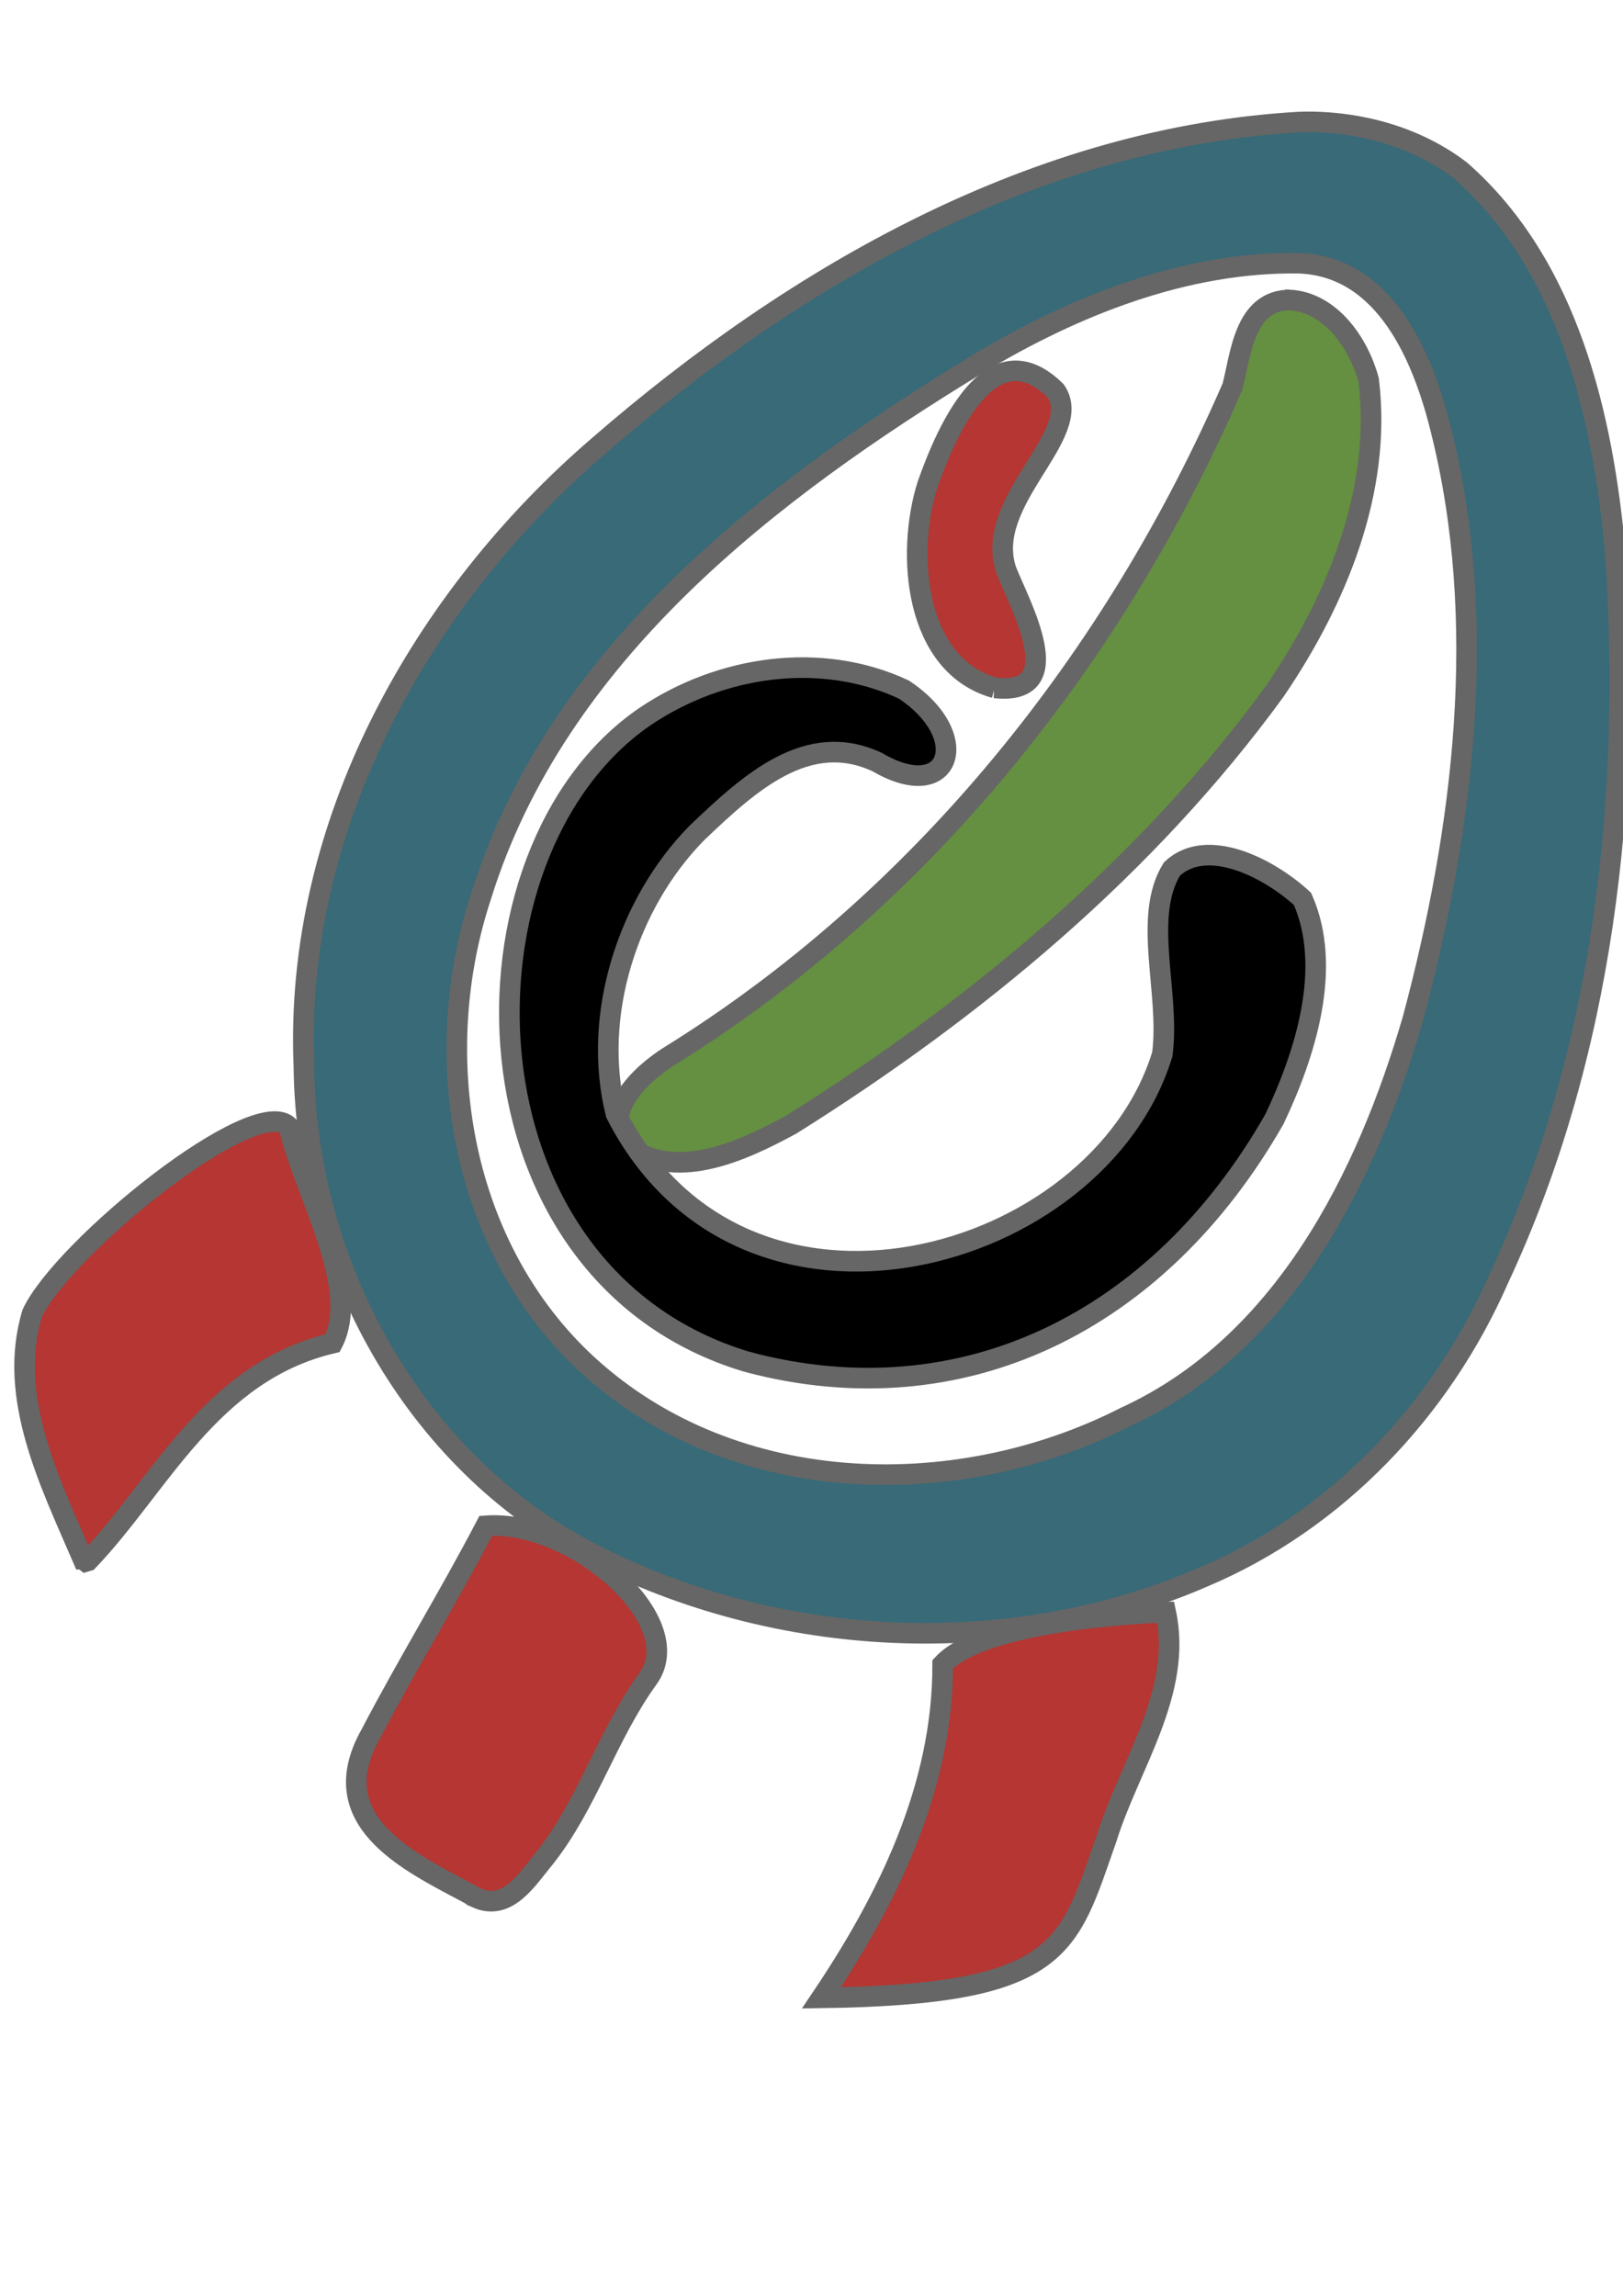<?xml version="1.0" encoding="UTF-8" standalone="no"?>
<!-- Created with Inkscape (http://www.inkscape.org/) -->

<svg
   xmlns:dc="http://purl.org/dc/elements/1.1/"
   xmlns:cc="http://creativecommons.org/ns#"
   xmlns:rdf="http://www.w3.org/1999/02/22-rdf-syntax-ns#"
   xmlns:svg="http://www.w3.org/2000/svg"
   xmlns="http://www.w3.org/2000/svg"
   xmlns:sodipodi="http://sodipodi.sourceforge.net/DTD/sodipodi-0.dtd"
   xmlns:inkscape="http://www.inkscape.org/namespaces/inkscape"
   width="210mm"
   height="297mm"
   viewBox="0 0 210 297"
   version="1.1"
   id="svg194"
   inkscape:version="0.92.2 5c3e80d, 2017-08-06"
   sodipodi:docname="spaceship-outline.svg"
   inkscape:export-filename="/Users/jered/sship-152.png"
   inkscape:export-xdpi="15.733074"
   inkscape:export-ydpi="15.733074">
  <defs
     id="defs188" />
  <sodipodi:namedview
     id="base"
     pagecolor="#ffffff"
     bordercolor="#666666"
     borderopacity="1.0"
     inkscape:pageopacity="0.0"
     inkscape:pageshadow="2"
     inkscape:zoom="0.22012759"
     inkscape:cx="78.928353"
     inkscape:cy="923.8348"
     inkscape:document-units="mm"
     inkscape:current-layer="layer1"
     showgrid="false"
     inkscape:window-width="1680"
     inkscape:window-height="1005"
     inkscape:window-x="0"
     inkscape:window-y="1"
     inkscape:window-maximized="1" />
  <g
     inkscape:label="Layer 1"
     inkscape:groupmode="layer"
     id="layer1">
    <path
       style="fill:#b53632;fill-opacity:1;stroke-width:2.665;stroke:#666666;stroke-opacity:1;stroke-miterlimit:4;stroke-dasharray:none"
       d="m 10.741,201.714 c -4.244,-9.877 -9.86,-20.946 -6.57,-31.822 3.992,-8.51 28.882,-28.669 33.223,-24.144 1.915,8.553 9.399,20.765 5.641,28.009 -15.838,3.712 -22.385,18.5 -31.634,28.156 l -0.3,0.09 -0.36,-0.289 z"
       id="path3990"
       inkscape:connector-curvature="0" />
    <path
       style="fill:#000000;stroke-width:2.665;stroke:#666666;stroke-opacity:1;stroke-miterlimit:4;stroke-dasharray:none"
       d="m 58.842,108.988 c -0.509,0.115 0.379,1.16 0,0 z"
       id="path3988"
       inkscape:connector-curvature="0" />
    <path
       style="fill:#b53632;fill-opacity:1;stroke-width:2.665;stroke:#666666;stroke-opacity:1;stroke-miterlimit:4;stroke-dasharray:none"
       d="m 128.71,88.988 c -10.402,-2.939 -11.511,-17.367 -8.713,-26.247 2.445,-6.931 8.223,-20.427 16.6,-12.176 3.885,5.649 -9.445,14.192 -6.403,23.198 1.715,4.39 8.422,16.307 -1.485,15.225 z"
       id="path3986"
       inkscape:connector-curvature="0" />
    <path
       style="fill:#658f41;fill-opacity:1;stroke-width:2.665;stroke:#666666;stroke-opacity:1;stroke-miterlimit:4;stroke-dasharray:none"
       d="m 166.873,38.805 c -5.859,0.048 -6.33,7.03 -7.4,11.201 -15.243,35.1 -40.168,66.377 -72.904,86.652 -3.637,2.285 -9.309,7.569 -5.072,11.848 6.401,4.279 14.829,0.262 20.881,-3.016 23.814,-14.931 45.968,-33.282 62.602,-56.111 7.932,-11.635 13.87,-25.921 12.111,-40.209 -1.264,-4.729 -4.895,-10.054 -10.217,-10.365 z"
       id="path3984"
       inkscape:connector-curvature="0" />
    <path
       style="fill:#000000;stroke-width:2.665;stroke:#666666;stroke-opacity:1;stroke-miterlimit:4;stroke-dasharray:none"
       d="M 96.762,176.203 C 58.589,164.875 57.876,110.253 83.425,92.721 c 9.753,-6.597 22.752,-8.546 33.527,-3.514 9.108,6.054 6.023,14.934 -3.447,9.383 -8.995,-4.198 -16.477,2.618 -23.338,9.165 -8.916,9.062 -13.655,23.597 -10.469,36.339 16.525,32.386 62.494,19.266 70.695,-7.722 1.037,-7.929 -2.619,-17.696 1.246,-23.959 4.522,-4.241 12.562,-0.12 16.893,3.877 3.933,8.879 0.365,20.055 -3.63,28.482 -14.985,26.279 -40.404,38.782 -68.14,31.431 z"
       id="path3982"
       inkscape:connector-curvature="0" />
    <path
       style="display:inline;fill:#386a78;fill-opacity:1;stroke-width:2.665;stroke:#666666;stroke-opacity:1;stroke-miterlimit:4;stroke-dasharray:none"
       d="M 168.465,15.77 C 134.205,17.618 102.932,35.58 77.52,57.629 54.417,77.475 38.041,106.846 39.319,137.894 c 0.261,25.552 14.068,51.105 37.093,62.991 24.177,12.507 54.248,13.976 79.299,3.125 17.189,-7.263 30.729,-21.547 38.187,-38.539 13.574,-29.037 17.241,-61.964 15.127,-93.69 -1.579,-17.835 -6.045,-37.431 -20.05,-49.724 -5.82,-4.445 -13.252,-6.411 -20.51,-6.287 z m -0.4,18.277 c 11.22,0.403 16.079,12.241 18.363,21.516 6.219,24.825 3.011,51.4 -3.591,76.166 -5.965,20.577 -16.803,42.248 -37.286,51.619 C 123.318,194.665 93.86,193.729 75.17,175.764 59.332,160.476 55.568,136.084 62.277,115.844 72.03,84.53 99.759,63.373 126.523,47.074 139.064,39.522 153.447,33.837 168.064,34.047 Z"
       id="path3978"
       inkscape:connector-curvature="0" />
    <path
       style="fill:#b53632;fill-opacity:1;stroke-width:2.665;stroke:#666666;stroke-opacity:1;stroke-miterlimit:4;stroke-dasharray:none"
       d="m 61.683,245.528 c -7.637,-4.211 -20.365,-9.405 -13.725,-21.174 4.749,-9.095 10.186,-17.932 14.906,-26.965 11.344,-0.844 26.496,12.394 20.933,19.831 -5.252,7.293 -7.793,16.165 -13.315,23.136 -2.235,2.668 -4.751,6.957 -8.799,5.173 z"
       id="path3976"
       inkscape:connector-curvature="0" />
    <path
       style="fill:#b53632;fill-opacity:1;stroke-width:2.665;stroke:#666666;stroke-opacity:1;stroke-miterlimit:4;stroke-dasharray:none"
       d="m 106.286,258.457 c 8.47,-12.59 15.73,-27.139 15.688,-43.156 5.569,-6.069 28.859,-6.739 28.859,-6.739 2.237,10.338 -4.692,19.742 -7.675,29.327 -4.988,14.149 -5.54,20.127 -36.872,20.568 z"
       id="path207"
       inkscape:connector-curvature="0"
       inkscape:label="path207" />
  </g>
</svg>
